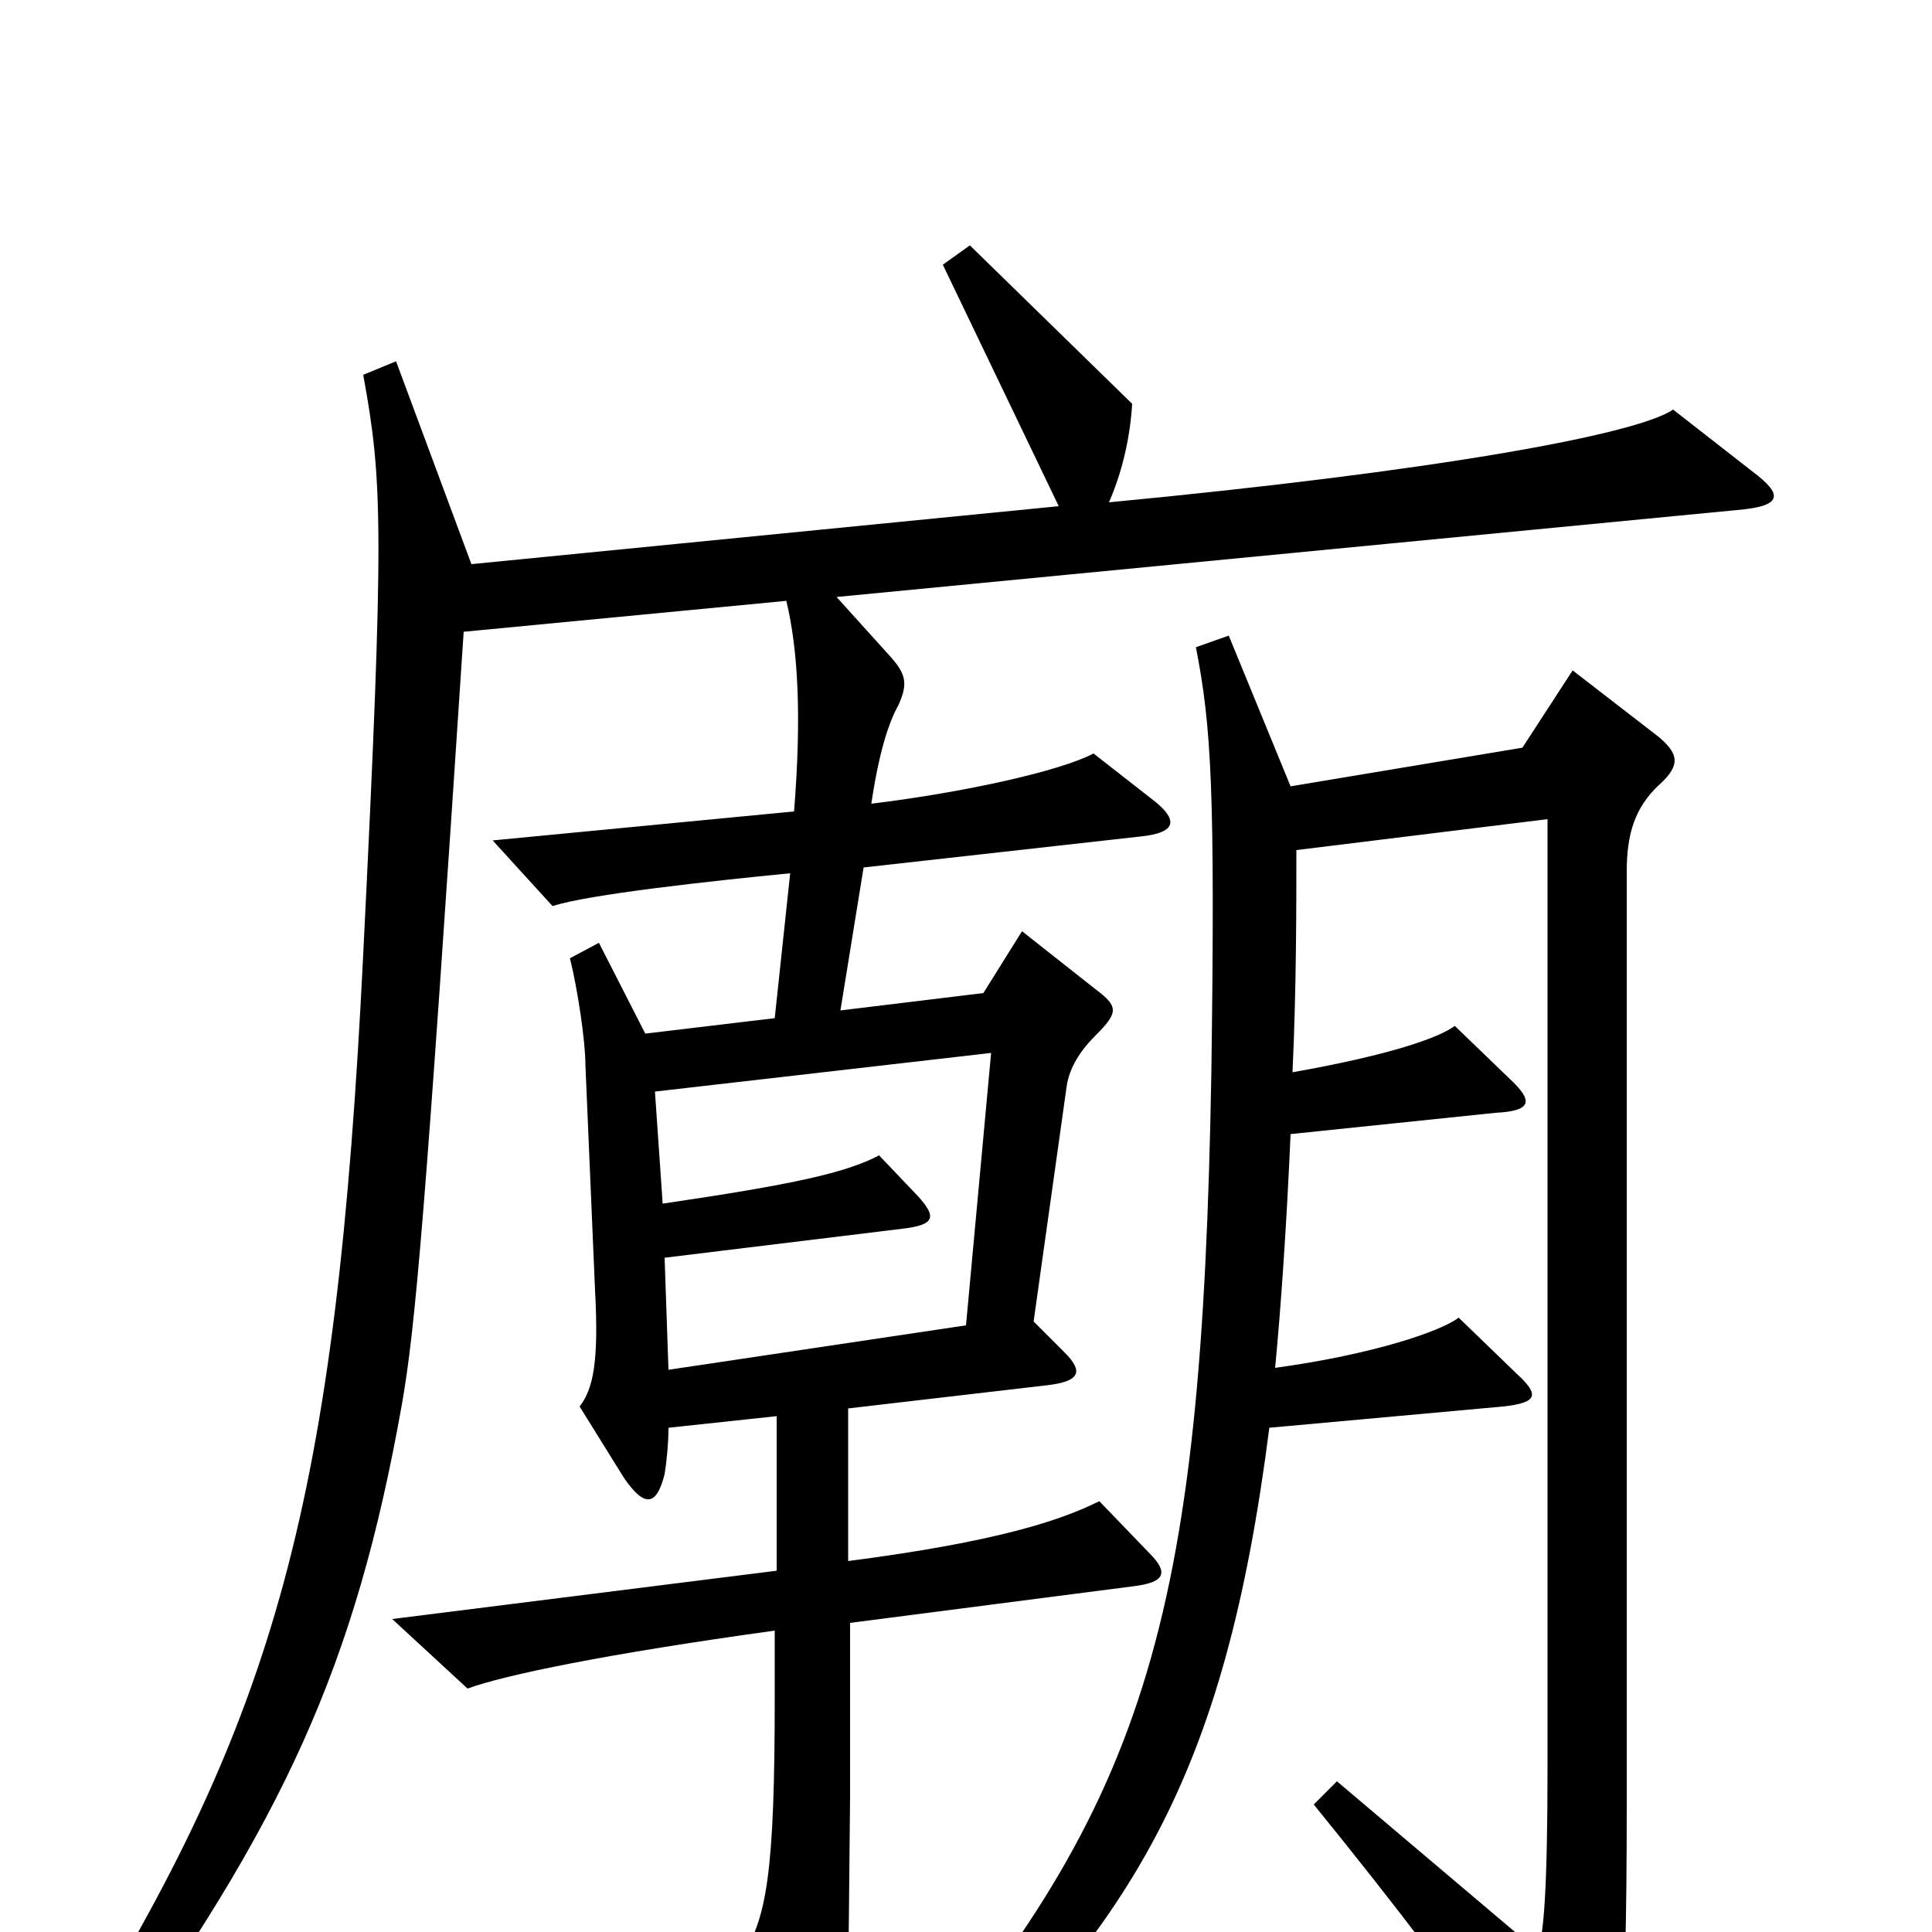 <svg xmlns="http://www.w3.org/2000/svg" viewBox="0 -1000 1000 1000">
	<path fill="#000000" d="M907 -756L866 -788C847 -775 742 -756 574 -740C581 -756 585 -774 586 -791L502 -873L488 -863L548 -738L244 -708L205 -813L188 -806C198 -751 199 -728 188 -506C174 -222 143 -112 36 60L53 73C147 -57 184 -138 208 -273C215 -313 220 -369 240 -673L407 -689C413 -664 415 -630 411 -580L255 -565L286 -531C304 -537 368 -544 409 -548L401 -473L334 -465L310 -512L295 -504C299 -488 303 -461 303 -449L308 -332C310 -295 307 -281 300 -272L323 -235C334 -219 340 -221 344 -237C345 -243 346 -253 346 -261L402 -267V-187L203 -162L242 -126C261 -133 314 -144 401 -156V-122C401 -31 397 -6 383 14L414 70C427 92 432 90 437 67C439 54 439 31 440 -70V-160L587 -179C603 -181 605 -186 595 -196L569 -223C549 -213 516 -202 439 -192V-271L542 -283C559 -285 561 -290 551 -300L535 -316L552 -437C553 -445 557 -454 567 -464C579 -476 579 -479 567 -488L529 -518L509 -486L435 -477L447 -551L590 -567C610 -569 609 -576 598 -585L566 -610C549 -601 500 -590 451 -584C455 -611 460 -626 465 -635C470 -646 469 -651 461 -660L433 -691L899 -736C923 -738 923 -744 907 -756ZM859 -594C870 -604 869 -610 858 -619L814 -653L788 -613L668 -593L636 -671L619 -665C627 -624 629 -591 627 -445C622 -158 594 -64 456 93L468 106C587 -1 634 -81 657 -261L778 -272C796 -274 797 -278 785 -289L755 -318C746 -311 711 -299 660 -292C663 -323 666 -367 668 -413L774 -424C793 -425 794 -430 781 -442L753 -469C745 -463 720 -454 669 -445C671 -488 671 -530 671 -560L801 -576V-87C801 -21 799 1 796 10L692 -78L680 -66C723 -13 755 29 799 91C813 111 818 112 829 93C838 77 842 58 842 -66V-549C842 -568 846 -582 859 -594ZM513 -455L500 -314L346 -291L344 -349L467 -364C484 -366 485 -370 475 -381L455 -402C438 -393 411 -387 343 -377L339 -435Z"/>
</svg>